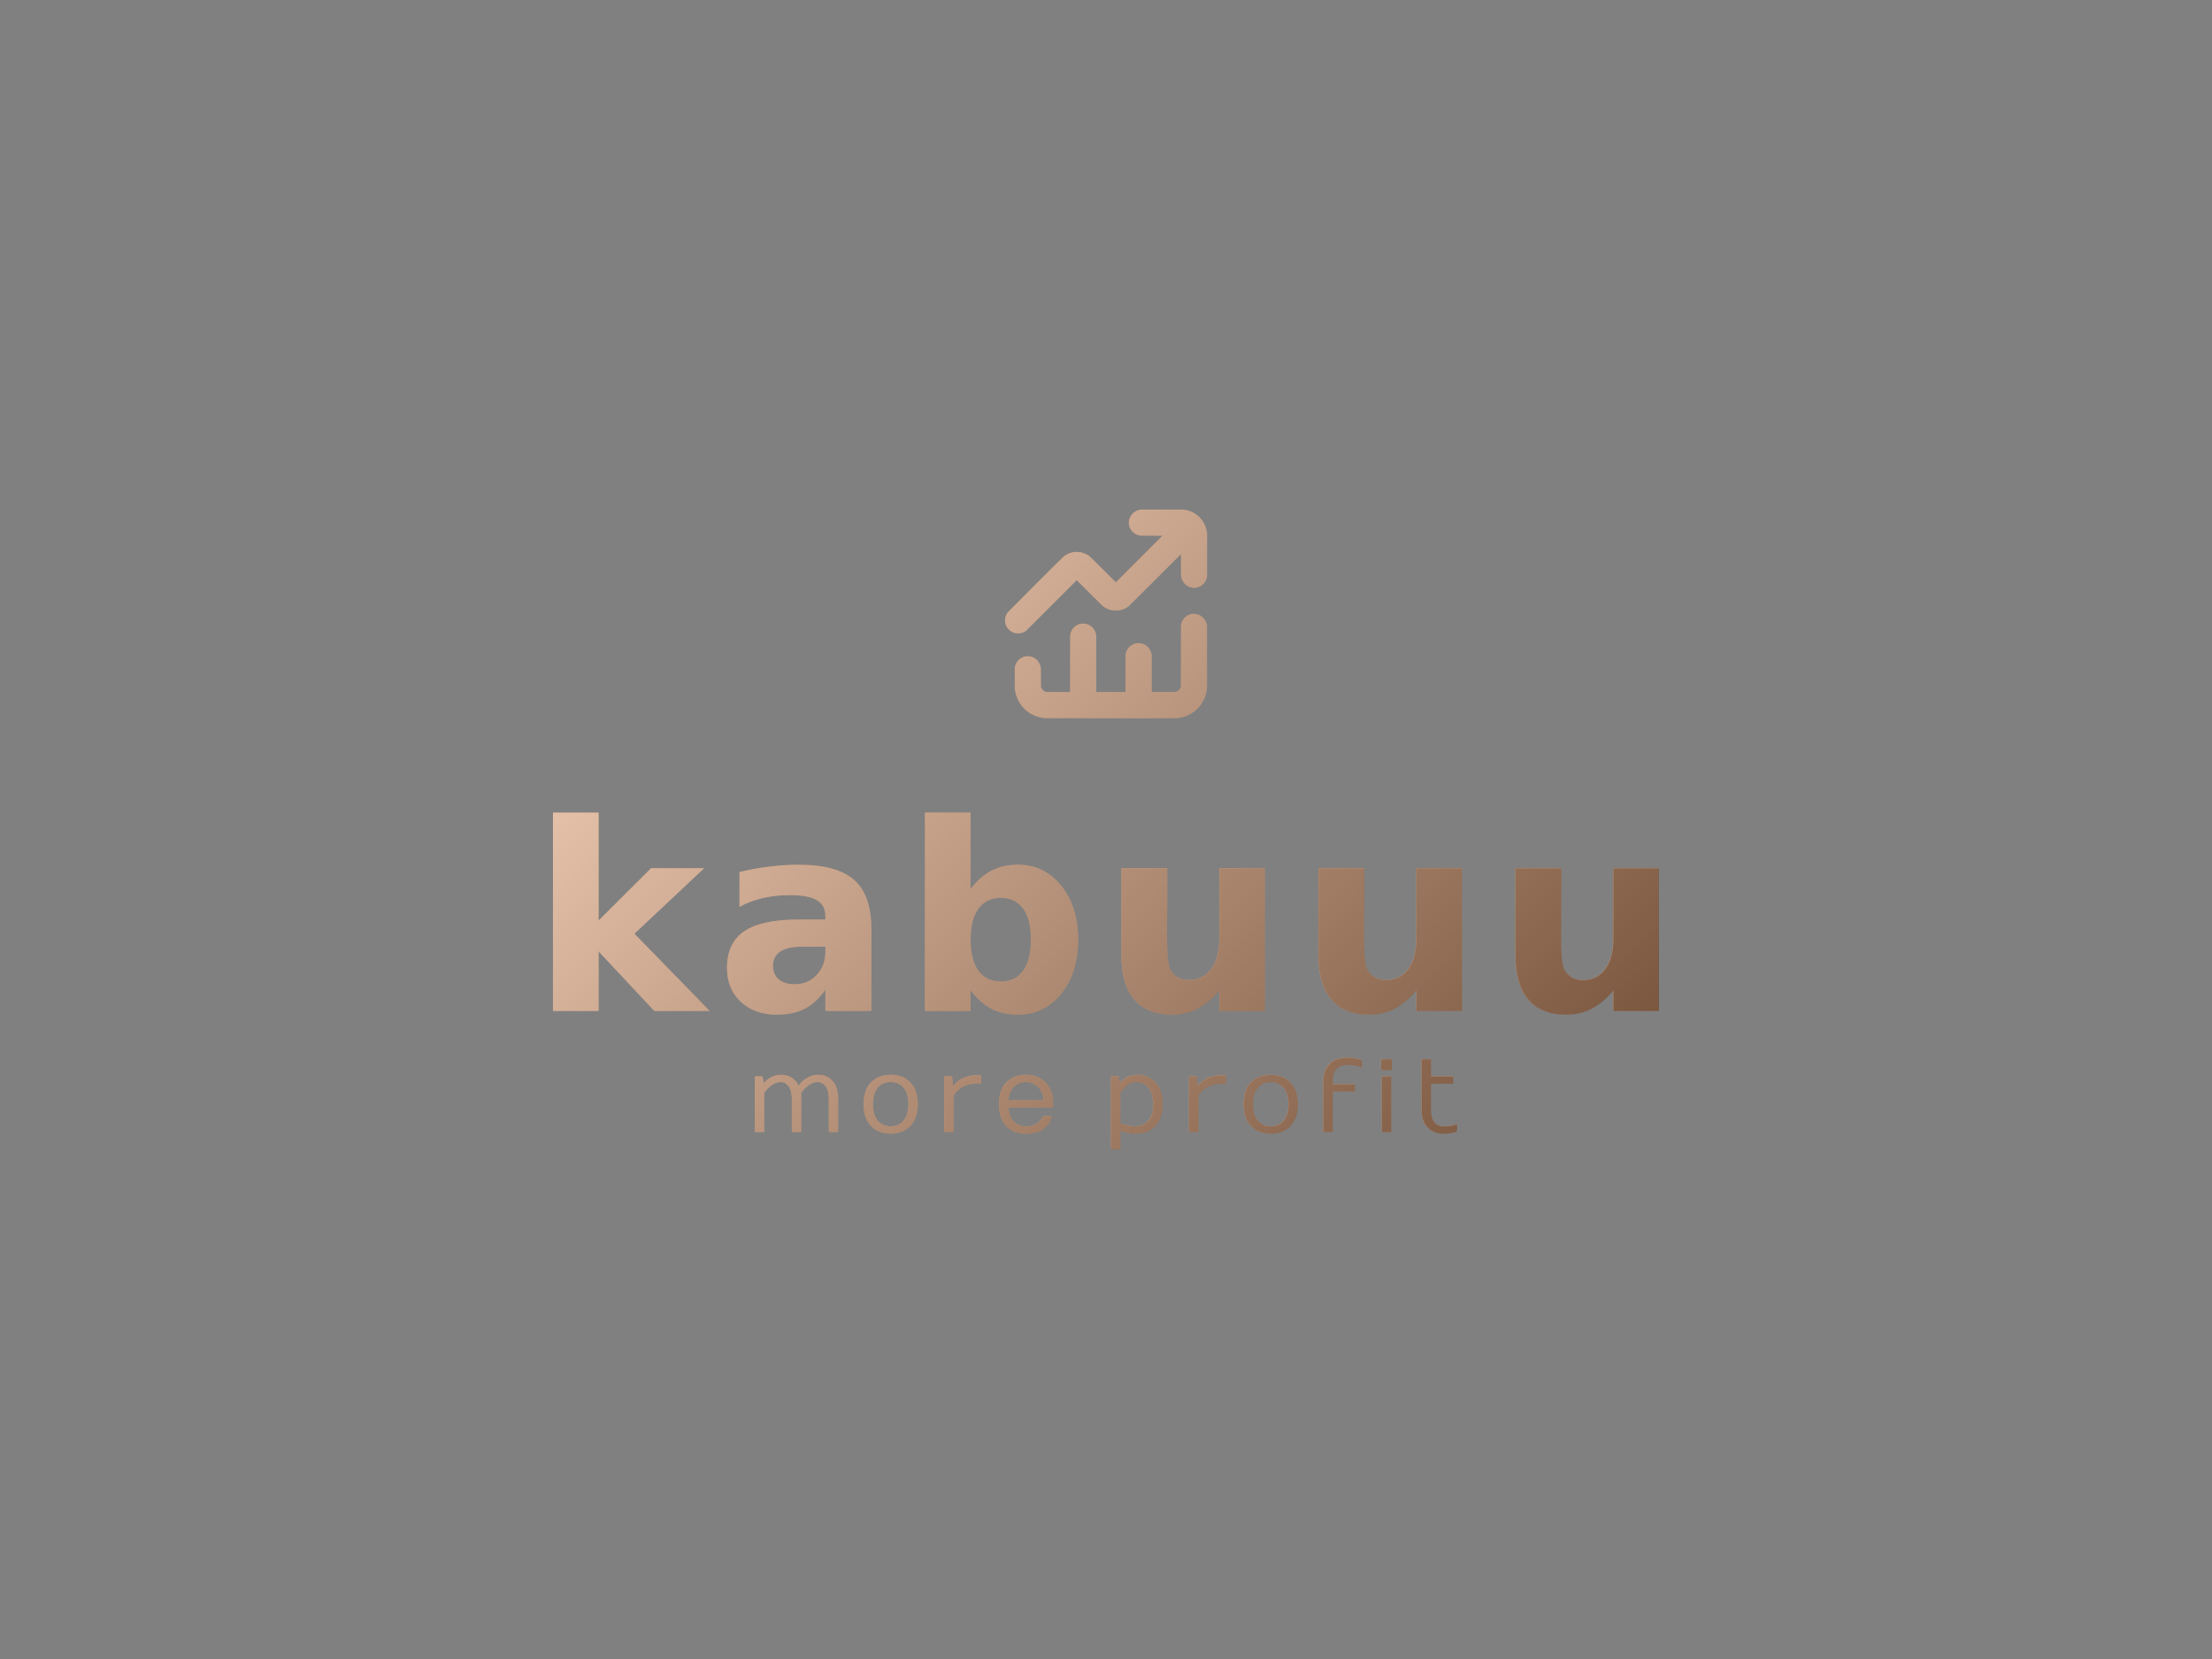 <?xml version="1.0" encoding="UTF-8" standalone="no"?>
<svg
        xmlns:dc="http://purl.org/dc/elements/1.1/"
        xmlns:cc="http://creativecommons.org/ns#"
        xmlns:rdf="http://www.w3.org/1999/02/22-rdf-syntax-ns#"
        xmlns:svg="http://www.w3.org/2000/svg"
        xmlns="http://www.w3.org/2000/svg"
        id="svg27"
        xml:space="preserve"
        viewBox="0 0 1024 768"
        y="0px"
        x="0px"
        version="1.1"><rect x="0" y="0" width="1024" height="768" fill="#808080" stroke="none"/><defs
        id="defs31" /><linearGradient
        y2="565.255"
        x2="714.645"
        y1="196.71"
        x1="346.1"
        gradientUnits="userSpaceOnUse"
        id="SVGID_1_"><stop
       id="stop2"
       style="stop-color:#FFFFFF"
       offset="0" /><stop
        id="stop4"
        style="stop-color:#000000"
        offset="1" /></linearGradient><g
        style="fill:#e8a070"
        transform="matrix(1.005,0,0,1.005,-2.598,-16.225)"
        id="logo-group"><path
       stroke-miterlimit="2"
       d="m 350.28,537.15 v -24.727 q 0,-0.492 0.469,-0.492 h 2.648 q 0.469,0 0.516,0.492 l 0.445,2.625 q 0.141,-0.141 0.375,-0.398 0.258,-0.258 1.031,-0.938 0.797,-0.68 1.664,-1.172 2.25,-1.312 4.969,-1.312 2.719,0 4.828,1.312 2.109,1.312 3.211,3.727 0.68,-1.008 1.664,-1.992 0.984,-0.984 3,-2.016 2.016,-1.031 4.219,-1.031 4.266,0 6.797,2.883 2.555,2.859 2.555,8.156 v 14.883 q 0,0.469 -0.469,0.469 h -3.375 q -0.469,0 -0.469,-0.469 v -14.883 q 0,-3.797 -1.5,-5.742 -1.477,-1.945 -3.586,-1.945 -2.109,0 -3.961,1.312 -1.852,1.289 -2.766,2.438 -0.914,1.148 -0.914,1.289 v 17.531 q 0,0.469 -0.469,0.469 h -3.375 q -0.469,0 -0.469,-0.469 v -14.883 q 0,-3.797 -1.5,-5.742 -1.477,-1.945 -3.586,-1.945 -2.109,0 -3.961,1.312 -1.852,1.289 -2.766,2.438 -0.914,1.148 -0.914,1.289 v 17.531 q 0,0.469 -0.469,0.469 h -3.375 q -0.469,0 -0.469,-0.469 z"
       style="font-variant-ligatures:none;stroke-width:0;stroke-miterlimit:2"
       id="path482505" /><path
        stroke-miterlimit="2"
        d="m 412.86,538.35 q -5.602,0 -9.047,-3.516 -3.422,-3.539 -3.422,-10.078 0,-6.562 3.422,-10.031 3.445,-3.492 9.047,-3.492 5.625,0 9.047,3.492 3.445,3.469 3.445,10.031 0,6.539 -3.445,10.078 -3.422,3.516 -9.047,3.516 z m 0,-23.766 q -3.633,0 -5.906,2.555 -2.25,2.531 -2.25,7.594 0,5.062 2.25,7.664 2.273,2.578 5.906,2.578 3.656,0 5.906,-2.578 2.273,-2.602 2.273,-7.664 0,-5.062 -2.273,-7.594 -2.25,-2.555 -5.906,-2.555 z"
        style="font-variant-ligatures:none;stroke-width:0;stroke-miterlimit:2"
        id="path482507" /><path
        stroke-miterlimit="2"
        d="m 437.56,537.15 v -24.727 q 0,-0.492 0.469,-0.492 h 2.648 q 0.469,0 0.516,0.492 l 0.445,4.078 0.375,-0.539 q 0.258,-0.328 1.172,-1.219 0.938,-0.891 2.062,-1.523 1.148,-0.656 3,-1.195 1.875,-0.562 3.938,-0.562 h 1.922 q 0.492,0 0.492,0.469 v 2.883 q 0,0.492 -0.492,0.492 h -1.43 q -2.344,0 -4.312,0.609 -1.969,0.586 -3.141,1.43 -2.367,1.734 -3.07,3.094 l -0.281,0.609 v 16.102 q 0,0.469 -0.469,0.469 h -3.375 q -0.469,0 -0.469,-0.469 z"
        style="font-variant-ligatures:none;stroke-width:0;stroke-miterlimit:2"
        id="path482509" /><path
        stroke-miterlimit="2"
        d="m 474.83,538.4 q -5.227,0 -8.672,-3.539 -3.422,-3.562 -3.422,-10.102 0,-6.562 3.422,-10.031 3.445,-3.492 8.977,-3.492 5.555,0 9.047,3.562 3.516,3.539 3.516,9.398 v 1.195 q 0,0.961 -0.961,0.961 h -19.641 q 0.398,4.359 2.578,6.516 2.18,2.156 5.531,2.156 5.297,0 7.688,-4.312 0.281,-0.469 0.586,-0.469 h 3.023 q 0.609,0 0.469,0.562 -0.961,3.469 -3.938,5.531 -2.977,2.062 -8.203,2.062 z m -7.734,-15.422 h 16.289 q -0.211,-3.773 -2.578,-6.07 -2.367,-2.32 -5.648,-2.32 -3.258,0 -5.461,2.133 -2.203,2.133 -2.602,6.258 z"
        style="font-variant-ligatures:none;stroke-width:0;stroke-miterlimit:2"
        id="path482511" /><path
        stroke-miterlimit="2"
        d="m 514.34,545.05 v -32.625 q 0,-0.469 0.469,-0.492 h 2.648 q 0.469,0 0.516,0.492 l 0.445,2.625 q 0.258,-0.398 1.172,-1.195 0.938,-0.82 1.781,-1.312 2.18,-1.312 4.969,-1.312 5.133,0 8.438,3.492 3.328,3.469 3.328,10.031 0,6.562 -3.422,10.078 -3.398,3.516 -8.836,3.516 -1.828,0 -3.633,-0.375 -1.781,-0.352 -2.695,-0.727 l -0.867,-0.352 v 8.156 q 0,0.469 -0.469,0.492 h -3.375 q -0.469,-0.023 -0.469,-0.492 z m 4.312,-11.508 q 3.117,1.43 6.82,1.43 3.703,0 6,-2.531 2.297,-2.555 2.297,-7.617 0,-5.062 -2.109,-7.641 -2.109,-2.602 -5.555,-2.602 -3.352,0 -6.117,3.234 -1.336,1.547 -1.336,1.805 z"
        style="font-variant-ligatures:none;stroke-width:0;stroke-miterlimit:2"
        id="path482513" /><path
        stroke-miterlimit="2"
        d="m 550.25,537.15 v -24.727 q 0,-0.492 0.469,-0.492 h 2.648 q 0.469,0 0.516,0.492 l 0.445,4.078 0.375,-0.539 q 0.258,-0.328 1.172,-1.219 0.938,-0.891 2.062,-1.523 1.148,-0.656 3,-1.195 1.875,-0.562 3.938,-0.562 h 1.922 q 0.492,0 0.492,0.469 v 2.883 q 0,0.492 -0.492,0.492 h -1.43 q -2.344,0 -4.312,0.609 -1.969,0.586 -3.141,1.43 -2.367,1.734 -3.07,3.094 l -0.281,0.609 v 16.102 q 0,0.469 -0.469,0.469 h -3.375 q -0.469,0 -0.469,-0.469 z"
        style="font-variant-ligatures:none;stroke-width:0;stroke-miterlimit:2"
        id="path482515" /><path
        stroke-miterlimit="2"
        d="m 587.89,538.35 q -5.602,0 -9.047,-3.516 -3.422,-3.539 -3.422,-10.078 0,-6.562 3.422,-10.031 3.445,-3.492 9.047,-3.492 5.625,0 9.047,3.492 3.445,3.469 3.445,10.031 0,6.539 -3.445,10.078 -3.422,3.516 -9.047,3.516 z m 0,-23.766 q -3.633,0 -5.906,2.555 -2.25,2.531 -2.25,7.594 0,5.062 2.25,7.664 2.273,2.578 5.906,2.578 3.656,0 5.906,-2.578 2.273,-2.602 2.273,-7.664 0,-5.062 -2.273,-7.594 -2.25,-2.555 -5.906,-2.555 z"
        style="font-variant-ligatures:none;stroke-width:0;stroke-miterlimit:2"
        id="path482517" /><path
        stroke-miterlimit="2"
        d="m 612.1,537.15 v -23.297 q 0,-4.805 2.883,-7.664 2.883,-2.883 8.156,-2.883 3.844,0 6.258,1.148 0.469,0.234 0.469,0.609 v 2.367 q 0,0.586 -0.469,0.375 -2.391,-1.148 -5.766,-1.148 -7.195,0 -7.195,7.195 v 1.688 h 9.773 q 0.469,0 0.492,0.469 v 2.414 q 0,0.469 -0.492,0.469 h -9.773 v 18.258 q 0,0.469 -0.492,0.469 h -3.352 q -0.492,0 -0.492,-0.469 z"
        style="font-variant-ligatures:none;stroke-width:0;stroke-miterlimit:2"
        id="path482519" /><path
        stroke-miterlimit="2"
        d="m 638.73,504.98 q 0,-0.961 0.961,-0.961 h 3.117 q 0.539,0 0.75,0.234 0.211,0.211 0.211,0.727 v 3.117 q 0,0.539 -0.211,0.75 -0.211,0.211 -0.75,0.211 h -3.117 q -0.516,0 -0.75,-0.211 -0.211,-0.211 -0.211,-0.75 z m 0.352,32.18 v -24.727 q 0,-0.492 0.469,-0.492 h 3.352 q 0.492,0 0.492,0.492 v 24.727 q 0,0.469 -0.492,0.469 h -3.352 q -0.469,0 -0.469,-0.469 z"
        style="font-variant-ligatures:none;stroke-width:0;stroke-miterlimit:2"
        id="path482521" /><path
        stroke-miterlimit="2"
        d="m 657.41,527.78 v -23.273 q 0,-0.492 0.469,-0.492 h 3.375 q 0.469,0 0.469,0.492 v 7.43 h 9.797 q 0.469,0 0.469,0.492 v 2.391 q 0,0.492 -0.469,0.492 h -9.797 v 12.469 q 0,3.562 1.641,5.391 1.664,1.805 4.594,1.805 2.578,0 4.617,-0.703 l 0.68,-0.258 q 0.469,-0.188 0.469,0.398 v 2.344 q 0,0.398 -0.469,0.633 -2.414,0.961 -5.766,0.961 -4.617,0 -7.359,-2.906 -2.719,-2.906 -2.719,-7.664 z"
        style="font-variant-ligatures:none;stroke-width:0;stroke-miterlimit:2"
        id="path482523" /><path
        stroke-miterlimit="2"
        d="m 257.29,390.45 h 21.019 v 49.728 l 24.189,-24.13 h 24.424 l -32.115,30.177 34.639,35.579 h -25.47 l -25.66,-27.42 v 27.418 h -21.019 z"
        style="font-variant-ligatures:none;stroke-width:0;stroke-miterlimit:2"
        id="path482526" /><path
        stroke-miterlimit="2"
        d="m 371.86,452.22 q -6.576,0 -9.922,2.231 -3.288,2.231 -3.288,6.576 0,3.992 2.642,6.282 2.701,2.231 7.456,2.231 5.93,0 9.981,-4.227 4.051,-4.286 4.051,-10.685 v -2.407 z m 32.115,-7.926 v 37.516 h -21.2 v -9.746 q -4.227,5.989 -9.511,8.748 -5.284,2.701 -12.858,2.701 -10.216,0 -16.615,-5.93 -6.341,-5.989 -6.341,-15.5 0,-11.566 7.926,-16.967 7.985,-5.401 25.011,-5.401 h 12.388 v -1.644 q 0,-4.99 -3.934,-7.28 -3.934,-2.348 -12.271,-2.348 -6.752,0 -12.564,1.35 -5.812,1.35 -10.803,4.051 v -16.028 q 6.752,-1.644 13.562,-2.466 6.811,-0.881 13.621,-0.881 17.789,0 25.657,7.045 7.926,6.987 7.926,22.78 z"
        style="font-variant-ligatures:none;stroke-width:0;stroke-miterlimit:2"
        id="path482528" /><path
        stroke-miterlimit="2"
        d="m 463.64,468.25 q 6.752,0 10.274,-4.932 3.581,-4.932 3.581,-14.325 0,-9.394 -3.581,-14.325 -3.523,-4.932 -10.274,-4.932 -6.752,0 -10.392,4.99 -3.581,4.932 -3.581,14.267 0,9.335 3.581,14.325 3.64,4.932 10.392,4.932 z m -13.973,-42.565 q 4.345,-5.754 9.629,-8.454 5.284,-2.759 12.153,-2.759 12.153,0 19.962,9.687 7.809,9.629 7.809,24.835 0,15.206 -7.809,24.893 -7.809,9.629 -19.962,9.629 -6.869,0 -12.153,-2.701 -5.284,-2.759 -9.629,-8.513 v 9.511 h -21.019 v -91.354 h 21.019 z"
        style="font-variant-ligatures:none;stroke-width:0;stroke-miterlimit:2"
        id="path482530" /><path
        stroke-miterlimit="2"
        d="m 519.14,456.21 v -40.158 h 21.136 v 6.576 q 0,5.343 -0.059,13.445 -0.059,8.043 -0.059,10.744 0,7.926 0.411,11.449 0.411,3.464 1.409,5.049 1.292,2.055 3.346,3.17 2.114,1.115 4.814,1.115 6.576,0 10.333,-5.049 3.757,-5.049 3.757,-14.032 v -32.467 h 21.019 v 65.756 h -21.02 v -9.511 q -4.756,5.754 -10.098,8.513 -5.284,2.701 -11.683,2.701 -11.39,0 -17.378,-6.987 -5.93,-6.987 -5.93,-20.314 z"
        style="font-variant-ligatures:none;stroke-width:0;stroke-miterlimit:2"
        id="path482532" /><path
        stroke-miterlimit="2"
        d="m 609.87,456.21 v -40.158 h 21.136 v 6.576 q 0,5.343 -0.059,13.445 -0.059,8.043 -0.059,10.744 0,7.926 0.411,11.449 0.411,3.464 1.409,5.049 1.292,2.055 3.346,3.17 2.114,1.115 4.814,1.115 6.576,0 10.333,-5.049 3.757,-5.049 3.757,-14.032 v -32.467 h 21.019 v 65.756 h -21.019 v -9.511 q -4.756,5.754 -10.098,8.513 -5.284,2.701 -11.683,2.701 -11.39,0 -17.378,-6.987 -5.93,-6.987 -5.93,-20.314 z"
        style="font-variant-ligatures:none;stroke-width:0;stroke-miterlimit:2"
        id="path482534" /><path
        stroke-miterlimit="2"
        d="m 700.6,456.21 v -40.158 h 21.136 v 6.576 q 0,5.343 -0.059,13.445 -0.059,8.043 -0.059,10.744 0,7.926 0.411,11.449 0.411,3.464 1.409,5.049 1.292,2.055 3.346,3.17 2.114,1.115 4.814,1.115 6.576,0 10.333,-5.049 3.757,-5.049 3.757,-14.032 v -32.467 h 21.018 v 65.756 h -21.018 v -9.511 q -4.756,5.754 -10.098,8.513 -5.284,2.701 -11.683,2.701 -11.39,0 -17.378,-6.987 -5.93,-6.987 -5.93,-20.314 z"
        style="font-variant-ligatures:none;stroke-width:0;stroke-miterlimit:2"
        id="path482536" /><path
        style="stroke-width:0.75"
        d="m 537.66,250.86 c -5.195,0.003 -9.511,0.013 -9.591,0.022 -0.081,0.009 -0.305,0.045 -0.499,0.08 -0.194,0.035 -0.532,0.121 -0.751,0.19 -0.219,0.069 -0.585,0.217 -0.815,0.327 -0.229,0.111 -0.548,0.289 -0.709,0.397 -0.161,0.108 -0.448,0.329 -0.639,0.49 -0.191,0.161 -0.469,0.436 -0.618,0.61 -0.15,0.174 -0.366,0.457 -0.48,0.629 -0.114,0.172 -0.299,0.5 -0.411,0.73 -0.112,0.229 -0.25,0.558 -0.307,0.73 -0.057,0.172 -0.145,0.51 -0.196,0.751 -0.07,0.335 -0.092,0.58 -0.093,1.042 -4.2e-4,0.378 0.025,0.746 0.067,0.98 0.037,0.206 0.116,0.544 0.176,0.751 0.06,0.206 0.199,0.566 0.311,0.799 0.111,0.234 0.291,0.562 0.399,0.73 0.109,0.168 0.319,0.452 0.467,0.63 0.148,0.178 0.408,0.445 0.578,0.593 0.169,0.148 0.449,0.364 0.622,0.481 0.173,0.116 0.478,0.294 0.678,0.394 0.2,0.1 0.529,0.24 0.731,0.31 0.202,0.071 0.549,0.17 0.771,0.221 l 0.404,0.093 5.16,0.022 5.16,0.023 -10.759,10.759 -10.758,10.758 -5.87,-5.863 c -3.722,-3.718 -5.999,-5.962 -6.224,-6.133 -0.195,-0.149 -0.467,-0.346 -0.605,-0.438 -0.138,-0.092 -0.419,-0.262 -0.625,-0.378 -0.206,-0.116 -0.547,-0.286 -0.757,-0.379 -0.21,-0.092 -0.548,-0.226 -0.751,-0.299 -0.203,-0.072 -0.585,-0.184 -0.849,-0.25 -0.264,-0.066 -0.676,-0.149 -0.917,-0.186 -0.241,-0.036 -0.719,-0.078 -1.063,-0.091 -0.362,-0.015 -0.845,-0.005 -1.147,0.022 -0.286,0.026 -0.721,0.086 -0.965,0.131 -0.244,0.045 -0.646,0.14 -0.893,0.209 -0.247,0.07 -0.651,0.209 -0.898,0.31 -0.246,0.101 -0.603,0.261 -0.792,0.356 -0.189,0.095 -0.512,0.277 -0.719,0.405 -0.206,0.128 -0.565,0.373 -0.796,0.545 -0.336,0.251 -2.951,2.841 -13.028,12.91 -7.244,7.237 -12.717,12.739 -12.866,12.93 -0.143,0.183 -0.308,0.41 -0.368,0.504 -0.06,0.094 -0.184,0.319 -0.275,0.5 -0.091,0.181 -0.224,0.495 -0.296,0.697 -0.071,0.202 -0.171,0.559 -0.222,0.792 -0.076,0.352 -0.092,0.557 -0.092,1.196 0,0.64 0.015,0.844 0.092,1.196 0.051,0.234 0.151,0.59 0.222,0.792 0.071,0.202 0.205,0.517 0.297,0.701 0.092,0.183 0.282,0.502 0.422,0.709 0.141,0.208 0.458,0.58 0.714,0.837 0.299,0.3 0.607,0.559 0.88,0.739 0.231,0.153 0.6,0.362 0.819,0.465 0.22,0.103 0.584,0.241 0.81,0.308 0.226,0.067 0.552,0.147 0.724,0.179 0.194,0.035 0.59,0.056 1.042,0.054 0.581,-0.002 0.812,-0.021 1.133,-0.092 0.222,-0.049 0.55,-0.138 0.73,-0.198 0.179,-0.06 0.485,-0.183 0.678,-0.274 0.194,-0.09 0.541,-0.289 0.771,-0.44 l 0.415,-0.278 11.624,-11.616 11.624,-11.618 5.891,5.883 c 4.489,4.484 5.985,5.954 6.29,6.18 0.22,0.163 0.55,0.389 0.734,0.504 0.183,0.114 0.543,0.313 0.799,0.442 0.256,0.129 0.667,0.311 0.913,0.403 0.246,0.093 0.693,0.231 0.992,0.308 0.299,0.076 0.759,0.173 1.022,0.213 0.348,0.054 0.722,0.074 1.374,0.074 0.653,0 1.027,-0.02 1.374,-0.074 0.263,-0.041 0.728,-0.138 1.032,-0.216 0.305,-0.078 0.771,-0.227 1.036,-0.33 0.265,-0.104 0.689,-0.294 0.942,-0.424 0.253,-0.129 0.632,-0.348 0.842,-0.485 0.21,-0.138 0.542,-0.372 0.736,-0.522 0.228,-0.175 4.591,-4.506 12.206,-12.117 l 11.852,-11.846 0.014,5.107 0.014,5.107 0.089,0.387 c 0.049,0.213 0.14,0.541 0.202,0.73 0.062,0.188 0.184,0.497 0.271,0.686 0.087,0.189 0.265,0.508 0.395,0.709 0.131,0.201 0.36,0.51 0.509,0.687 0.149,0.177 0.395,0.432 0.547,0.566 0.152,0.134 0.379,0.319 0.505,0.412 0.126,0.093 0.379,0.255 0.563,0.362 0.183,0.107 0.493,0.261 0.688,0.344 0.195,0.082 0.563,0.203 0.817,0.269 0.254,0.066 0.662,0.141 0.906,0.167 0.331,0.035 0.575,0.036 0.961,8.2e-4 0.285,-0.026 0.703,-0.092 0.929,-0.147 0.226,-0.055 0.539,-0.148 0.694,-0.207 0.155,-0.059 0.437,-0.184 0.625,-0.279 0.189,-0.095 0.456,-0.248 0.593,-0.341 0.138,-0.093 0.396,-0.289 0.574,-0.437 0.178,-0.148 0.445,-0.407 0.593,-0.576 0.148,-0.169 0.365,-0.45 0.482,-0.625 0.118,-0.174 0.304,-0.498 0.414,-0.72 0.11,-0.221 0.257,-0.582 0.327,-0.801 0.069,-0.218 0.161,-0.566 0.202,-0.771 l 0.075,-0.375 v -19.808 l -0.075,-0.5 c -0.042,-0.275 -0.122,-0.722 -0.179,-0.993 -0.057,-0.271 -0.188,-0.754 -0.291,-1.073 -0.103,-0.32 -0.271,-0.782 -0.374,-1.028 -0.103,-0.246 -0.301,-0.663 -0.44,-0.928 -0.139,-0.265 -0.407,-0.716 -0.596,-1.003 -0.189,-0.287 -0.502,-0.718 -0.695,-0.959 -0.194,-0.24 -0.558,-0.646 -0.81,-0.9 -0.252,-0.254 -0.63,-0.603 -0.839,-0.776 -0.209,-0.173 -0.54,-0.427 -0.735,-0.566 -0.196,-0.139 -0.541,-0.364 -0.767,-0.501 -0.226,-0.136 -0.584,-0.335 -0.794,-0.441 -0.211,-0.105 -0.549,-0.261 -0.751,-0.344 -0.202,-0.084 -0.555,-0.217 -0.784,-0.296 -0.229,-0.079 -0.623,-0.197 -0.876,-0.262 -0.252,-0.065 -0.693,-0.157 -0.98,-0.205 -0.286,-0.048 -0.737,-0.106 -1.001,-0.128 -0.304,-0.027 -3.932,-0.04 -9.925,-0.035 z m 15.11,48.014 c -0.249,-0.01 -0.602,-0.002 -0.785,0.018 -0.183,0.021 -0.512,0.078 -0.73,0.128 -0.218,0.05 -0.528,0.137 -0.688,0.195 -0.161,0.058 -0.442,0.179 -0.625,0.271 -0.183,0.092 -0.465,0.251 -0.625,0.355 -0.161,0.103 -0.439,0.31 -0.618,0.46 -0.18,0.149 -0.454,0.419 -0.609,0.598 -0.155,0.179 -0.373,0.461 -0.483,0.626 -0.111,0.165 -0.29,0.48 -0.397,0.7 -0.108,0.22 -0.247,0.554 -0.309,0.742 -0.062,0.188 -0.153,0.517 -0.202,0.73 l -0.09,0.387 -0.022,14.199 -0.022,14.199 -0.109,0.32 c -0.06,0.176 -0.18,0.448 -0.267,0.605 -0.096,0.173 -0.291,0.417 -0.495,0.622 -0.205,0.204 -0.45,0.399 -0.622,0.495 -0.157,0.087 -0.429,0.207 -0.605,0.267 l -0.32,0.109 -5.535,0.011 -5.535,0.012 -0.013,-8.602 -0.013,-8.602 -0.09,-0.387 c -0.049,-0.213 -0.141,-0.541 -0.203,-0.73 -0.062,-0.188 -0.184,-0.497 -0.271,-0.686 -0.087,-0.189 -0.264,-0.508 -0.395,-0.709 -0.131,-0.201 -0.367,-0.518 -0.525,-0.705 -0.158,-0.187 -0.404,-0.442 -0.548,-0.568 -0.143,-0.126 -0.41,-0.336 -0.593,-0.467 -0.183,-0.132 -0.54,-0.34 -0.792,-0.463 -0.252,-0.123 -0.628,-0.278 -0.834,-0.344 -0.206,-0.066 -0.553,-0.155 -0.771,-0.196 -0.266,-0.051 -0.587,-0.075 -0.98,-0.074 -0.35,4.2e-4 -0.734,0.028 -0.959,0.068 -0.206,0.037 -0.544,0.116 -0.751,0.176 -0.206,0.06 -0.566,0.199 -0.799,0.311 -0.234,0.111 -0.562,0.291 -0.73,0.399 -0.168,0.109 -0.452,0.32 -0.632,0.47 -0.18,0.149 -0.454,0.419 -0.609,0.598 -0.155,0.179 -0.373,0.461 -0.483,0.626 -0.111,0.165 -0.29,0.48 -0.397,0.7 -0.108,0.22 -0.247,0.554 -0.309,0.742 -0.062,0.188 -0.153,0.517 -0.202,0.73 l -0.09,0.387 -0.013,8.663 -0.013,8.663 h -13.508 l -0.012,-13.104 -0.012,-13.104 -0.09,-0.387 c -0.05,-0.213 -0.141,-0.541 -0.203,-0.73 -0.063,-0.188 -0.184,-0.497 -0.271,-0.686 -0.087,-0.189 -0.264,-0.508 -0.395,-0.709 -0.131,-0.201 -0.369,-0.521 -0.531,-0.712 -0.161,-0.191 -0.436,-0.469 -0.61,-0.618 -0.174,-0.15 -0.474,-0.376 -0.667,-0.503 -0.193,-0.128 -0.521,-0.313 -0.73,-0.412 -0.209,-0.099 -0.549,-0.235 -0.755,-0.301 -0.206,-0.067 -0.553,-0.156 -0.771,-0.197 -0.266,-0.051 -0.587,-0.075 -0.98,-0.074 -0.35,4.2e-4 -0.734,0.028 -0.959,0.068 -0.206,0.037 -0.544,0.116 -0.751,0.176 -0.206,0.06 -0.566,0.199 -0.799,0.311 -0.234,0.111 -0.562,0.291 -0.73,0.399 -0.168,0.109 -0.452,0.32 -0.632,0.47 -0.18,0.149 -0.454,0.419 -0.609,0.598 -0.155,0.179 -0.373,0.461 -0.483,0.626 -0.111,0.165 -0.29,0.48 -0.397,0.7 -0.108,0.22 -0.247,0.554 -0.309,0.742 -0.062,0.188 -0.153,0.517 -0.202,0.73 l -0.09,0.387 -0.012,13.168 -0.012,13.168 -5.535,-0.012 -5.535,-0.011 -0.32,-0.109 c -0.176,-0.06 -0.448,-0.18 -0.605,-0.267 -0.173,-0.096 -0.417,-0.291 -0.622,-0.495 -0.204,-0.205 -0.399,-0.45 -0.495,-0.622 -0.087,-0.157 -0.207,-0.429 -0.267,-0.605 l -0.109,-0.32 -0.024,-4.378 -0.024,-4.378 -0.088,-0.387 c -0.049,-0.213 -0.139,-0.541 -0.201,-0.73 -0.062,-0.188 -0.184,-0.497 -0.271,-0.686 -0.087,-0.189 -0.264,-0.508 -0.395,-0.709 -0.131,-0.201 -0.367,-0.518 -0.525,-0.705 -0.158,-0.187 -0.404,-0.442 -0.548,-0.568 -0.143,-0.126 -0.41,-0.336 -0.593,-0.467 -0.183,-0.132 -0.54,-0.34 -0.792,-0.463 -0.252,-0.123 -0.628,-0.278 -0.834,-0.344 -0.206,-0.066 -0.553,-0.155 -0.771,-0.196 -0.266,-0.051 -0.587,-0.075 -0.98,-0.074 -0.35,4.2e-4 -0.734,0.028 -0.959,0.068 -0.206,0.037 -0.544,0.116 -0.751,0.176 -0.206,0.06 -0.566,0.199 -0.799,0.311 -0.234,0.111 -0.562,0.291 -0.73,0.399 -0.168,0.109 -0.452,0.32 -0.632,0.47 -0.18,0.149 -0.454,0.419 -0.609,0.598 -0.155,0.179 -0.373,0.461 -0.483,0.626 -0.111,0.165 -0.29,0.48 -0.398,0.7 -0.108,0.22 -0.254,0.578 -0.324,0.797 -0.069,0.219 -0.161,0.566 -0.202,0.771 l -0.086,0.383 v 9.383 l 0.075,0.584 c 0.042,0.321 0.139,0.903 0.218,1.293 0.078,0.39 0.219,0.962 0.313,1.27 0.094,0.309 0.237,0.74 0.319,0.959 0.081,0.219 0.25,0.624 0.374,0.901 0.124,0.277 0.354,0.739 0.511,1.027 0.157,0.288 0.444,0.766 0.638,1.061 0.194,0.295 0.506,0.734 0.694,0.974 0.188,0.241 0.54,0.656 0.783,0.923 0.243,0.267 0.661,0.685 0.928,0.928 0.267,0.243 0.682,0.595 0.923,0.783 0.24,0.188 0.672,0.495 0.958,0.683 0.287,0.188 0.697,0.44 0.911,0.561 0.214,0.121 0.637,0.337 0.938,0.48 0.301,0.143 0.774,0.347 1.05,0.451 0.276,0.105 0.727,0.258 1.001,0.342 0.274,0.083 0.752,0.208 1.061,0.277 0.31,0.069 0.804,0.161 1.098,0.205 0.294,0.043 0.81,0.099 1.147,0.123 0.434,0.032 9.388,0.041 30.74,0.032 l 30.128,-0.013 0.64,-0.093 c 0.352,-0.051 0.83,-0.133 1.063,-0.181 0.233,-0.048 0.63,-0.141 0.882,-0.206 0.252,-0.065 0.704,-0.203 1.003,-0.305 0.299,-0.103 0.769,-0.283 1.042,-0.4 0.274,-0.118 0.742,-0.341 1.04,-0.496 0.298,-0.155 0.715,-0.389 0.925,-0.52 0.211,-0.131 0.599,-0.392 0.862,-0.58 0.263,-0.189 0.673,-0.505 0.909,-0.703 0.236,-0.198 0.619,-0.545 0.849,-0.771 0.231,-0.226 0.584,-0.598 0.786,-0.826 0.201,-0.228 0.525,-0.626 0.718,-0.884 0.194,-0.258 0.512,-0.719 0.707,-1.024 0.195,-0.305 0.531,-0.911 0.746,-1.347 0.216,-0.436 0.486,-1.046 0.6,-1.355 0.115,-0.31 0.275,-0.79 0.357,-1.067 0.082,-0.277 0.206,-0.771 0.275,-1.098 0.069,-0.327 0.168,-0.897 0.219,-1.268 l 0.093,-0.674 v -28.815 l -0.076,-0.374 c -0.042,-0.206 -0.133,-0.553 -0.203,-0.771 -0.07,-0.219 -0.198,-0.553 -0.286,-0.741 -0.087,-0.189 -0.265,-0.508 -0.396,-0.709 -0.131,-0.201 -0.367,-0.518 -0.525,-0.705 -0.158,-0.187 -0.405,-0.442 -0.548,-0.568 -0.143,-0.126 -0.41,-0.336 -0.593,-0.467 -0.183,-0.132 -0.54,-0.34 -0.792,-0.462 -0.252,-0.123 -0.608,-0.273 -0.791,-0.333 -0.183,-0.06 -0.514,-0.146 -0.737,-0.188 -0.223,-0.043 -0.608,-0.087 -0.857,-0.098 z"
        id="icon" /></g><path
        id="path25"
        style="mix-blend-mode: overlay; opacity: 0.5"
        d="m537.79 235.91c-5.22 0.01-9.55 0.02-9.63 0.02-0.08 0.01-0.31 0.05-0.51 0.09-0.19 0.03-0.53 0.12-0.75 0.19-0.22 0.06-0.59 0.21-0.82 0.33-0.23 0.11-0.55 0.29-0.71 0.39-0.16 0.11-0.45 0.33-0.64 0.5-0.19 0.16-0.47 0.43-0.62 0.61-0.15 0.17-0.37 0.46-0.49 0.63-0.11 0.17-0.3 0.5-0.41 0.73s-0.25 0.57-0.31 0.74-0.15 0.51-0.2 0.75c-0.07 0.34-0.09 0.59-0.09 1.05 0 0.38 0.03 0.75 0.07 0.99 0.04 0.2 0.11 0.54 0.17 0.75s0.2 0.57 0.32 0.8c0.11 0.24 0.29 0.57 0.4 0.74s0.32 0.45 0.47 0.63 0.41 0.45 0.58 0.6c0.17 0.14 0.45 0.36 0.62 0.48 0.18 0.12 0.48 0.29 0.68 0.39 0.21 0.1 0.54 0.25 0.74 0.32s0.55 0.17 0.78 0.22l0.4 0.09 5.19 0.02 5.18 0.03-10.81 10.81-10.81 10.81-5.9-5.89c-3.74-3.74-6.03-5.99-6.26-6.16-0.19-0.15-0.47-0.35-0.6-0.45-0.14-0.09-0.43-0.26-0.63-0.37-0.21-0.12-0.55-0.29-0.76-0.38-0.22-0.1-0.55-0.23-0.76-0.31-0.2-0.07-0.58-0.18-0.85-0.25-0.26-0.06-0.68-0.15-0.92-0.18-0.25-0.04-0.73-0.08-1.07-0.09-0.37-0.02-0.85-0.01-1.15 0.02-0.29 0.02-0.73 0.08-0.97 0.13-0.25 0.05-0.65 0.14-0.9 0.21s-0.66 0.21-0.9 0.31c-0.25 0.1-0.61 0.26-0.8 0.36-0.19 0.09-0.51 0.28-0.72 0.41-0.21 0.12-0.57 0.37-0.8 0.55-0.34 0.25-2.97 2.85-13.1 12.97-7.28 7.27-12.78 12.8-12.93 13-0.14 0.18-0.31 0.41-0.37 0.5-0.06 0.1-0.18 0.32-0.27 0.51-0.1 0.18-0.23 0.49-0.3 0.7-0.07 0.2-0.17 0.56-0.23 0.79-0.07 0.36-0.09 0.56-0.09 1.21 0 0.64 0.02 0.84 0.09 1.2 0.06 0.23 0.16 0.59 0.23 0.79 0.07 0.21 0.2 0.52 0.3 0.71 0.09 0.18 0.28 0.5 0.42 0.71s0.46 0.58 0.72 0.84c0.3 0.3 0.61 0.56 0.88 0.75 0.23 0.15 0.6 0.36 0.83 0.46 0.22 0.1 0.58 0.24 0.81 0.31s0.55 0.15 0.73 0.18c0.19 0.04 0.59 0.06 1.05 0.06 0.58-0.01 0.81-0.03 1.13-0.1 0.23-0.05 0.56-0.14 0.74-0.2s0.48-0.18 0.68-0.27c0.19-0.09 0.54-0.29 0.77-0.44l0.42-0.28 11.68-11.68 11.69-11.67 5.92 5.91c4.51 4.5 6.01 5.98 6.32 6.21 0.22 0.16 0.55 0.39 0.74 0.51 0.18 0.11 0.54 0.31 0.8 0.44s0.67 0.31 0.92 0.41c0.25 0.09 0.69 0.23 0.99 0.31 0.3 0.07 0.77 0.17 1.03 0.21 0.35 0.05 0.73 0.07 1.38 0.07 0.66 0 1.04-0.02 1.38-0.07 0.27-0.04 0.74-0.14 1.04-0.22 0.31-0.08 0.78-0.22 1.04-0.33 0.27-0.1 0.7-0.29 0.95-0.42s0.64-0.35 0.85-0.49 0.54-0.38 0.74-0.53c0.23-0.17 4.61-4.53 12.26-12.18l11.92-11.9 0.01 5.13 0.01 5.13 0.09 0.39c0.05 0.22 0.14 0.55 0.21 0.74 0.06 0.19 0.18 0.5 0.27 0.69s0.26 0.51 0.4 0.71c0.13 0.2 0.36 0.51 0.51 0.69s0.39 0.43 0.55 0.57c0.15 0.13 0.38 0.32 0.51 0.41 0.12 0.09 0.38 0.26 0.56 0.37 0.19 0.1 0.5 0.26 0.69 0.34 0.2 0.08 0.57 0.2 0.82 0.27 0.26 0.07 0.67 0.14 0.91 0.17 0.34 0.03 0.58 0.03 0.97 0 0.29-0.03 0.71-0.09 0.93-0.15 0.23-0.05 0.54-0.15 0.7-0.21s0.44-0.18 0.63-0.28c0.19-0.09 0.46-0.25 0.6-0.34s0.39-0.29 0.57-0.44 0.45-0.41 0.6-0.58 0.37-0.45 0.48-0.63c0.12-0.17 0.31-0.5 0.42-0.72s0.26-0.58 0.33-0.8 0.16-0.57 0.2-0.78l0.08-0.38v-19.9l-0.08-0.51c-0.04-0.27-0.12-0.72-0.18-0.99-0.06-0.28-0.19-0.76-0.29-1.08-0.1-0.33-0.27-0.79-0.38-1.04-0.1-0.24-0.3-0.66-0.44-0.93-0.14-0.26-0.41-0.72-0.6-1.01-0.19-0.28-0.5-0.72-0.7-0.96-0.19-0.24-0.56-0.65-0.81-0.91-0.26-0.25-0.63-0.6-0.84-0.77-0.21-0.18-0.55-0.43-0.74-0.57-0.2-0.14-0.55-0.37-0.77-0.51-0.23-0.13-0.59-0.33-0.8-0.44s-0.55-0.26-0.76-0.35c-0.2-0.08-0.55-0.22-0.79-0.3-0.23-0.07-0.62-0.19-0.88-0.26-0.25-0.06-0.69-0.16-0.98-0.2-0.29-0.05-0.74-0.11-1.01-0.13-0.3-0.03-3.95-0.04-9.97-0.04zm15.19 48.26c-0.25-0.01-0.6 0-0.79 0.02-0.18 0.02-0.51 0.08-0.73 0.13s-0.53 0.13-0.69 0.19-0.45 0.18-0.63 0.28c-0.19 0.09-0.47 0.25-0.63 0.35s-0.44 0.31-0.62 0.46-0.46 0.42-0.61 0.61c-0.16 0.18-0.38 0.46-0.49 0.62-0.11 0.17-0.29 0.49-0.4 0.71s-0.25 0.55-0.31 0.74-0.15 0.52-0.2 0.74l-0.09 0.39-0.02 14.27-0.03 14.27-0.11 0.32c-0.06 0.18-0.18 0.45-0.26 0.61-0.1 0.17-0.3 0.42-0.5 0.62-0.21 0.21-0.45 0.4-0.63 0.5-0.16 0.09-0.43 0.21-0.61 0.27l-0.32 0.11-5.56 0.01-5.56 0.01-0.02-8.64-0.01-8.65-0.09-0.39c-0.05-0.21-0.14-0.54-0.2-0.73-0.07-0.19-0.19-0.5-0.27-0.69-0.09-0.19-0.27-0.51-0.4-0.71-0.13-0.21-0.37-0.53-0.53-0.71-0.16-0.19-0.41-0.45-0.55-0.57-0.14-0.13-0.41-0.34-0.6-0.47-0.18-0.13-0.54-0.35-0.79-0.47-0.26-0.12-0.63-0.28-0.84-0.34-0.21-0.07-0.56-0.16-0.78-0.2-0.26-0.05-0.59-0.08-0.98-0.08-0.35 0-0.74 0.03-0.97 0.07-0.2 0.04-0.54 0.12-0.75 0.18s-0.57 0.2-0.8 0.31c-0.24 0.11-0.57 0.29-0.74 0.4s-0.45 0.32-0.63 0.47-0.46 0.42-0.61 0.61c-0.16 0.18-0.38 0.46-0.49 0.62-0.11 0.17-0.29 0.49-0.4 0.71s-0.25 0.55-0.31 0.74-0.15 0.52-0.2 0.74l-0.09 0.38-0.02 8.71-0.01 8.71h-13.57l-0.01-13.17-0.02-13.17-0.09-0.39c-0.05-0.21-0.14-0.55-0.2-0.73-0.06-0.19-0.19-0.5-0.27-0.69-0.09-0.19-0.27-0.51-0.4-0.72-0.13-0.2-0.37-0.52-0.54-0.71-0.16-0.19-0.43-0.47-0.61-0.62-0.17-0.15-0.48-0.38-0.67-0.51s-0.52-0.31-0.73-0.41-0.55-0.24-0.76-0.31c-0.21-0.06-0.56-0.15-0.78-0.19-0.26-0.06-0.59-0.08-0.98-0.08-0.35 0-0.74 0.03-0.96 0.07-0.21 0.04-0.55 0.12-0.76 0.18s-0.57 0.2-0.8 0.31c-0.24 0.11-0.57 0.29-0.74 0.4-0.16 0.11-0.45 0.32-0.63 0.47s-0.46 0.42-0.61 0.6c-0.16 0.18-0.38 0.47-0.49 0.63-0.11 0.17-0.29 0.48-0.4 0.7-0.11 0.23-0.25 0.56-0.31 0.75s-0.15 0.52-0.2 0.73l-0.09 0.39-0.01 13.24-0.02 13.23-5.56-0.01-5.56-0.01-0.32-0.11c-0.18-0.06-0.45-0.18-0.61-0.27-0.18-0.1-0.42-0.29-0.63-0.5-0.2-0.2-0.4-0.45-0.49-0.62-0.09-0.16-0.21-0.43-0.27-0.61l-0.11-0.32-0.03-4.4-0.02-4.4-0.09-0.39c-0.05-0.22-0.14-0.55-0.2-0.74s-0.19-0.5-0.28-0.69c-0.08-0.19-0.26-0.51-0.39-0.71s-0.37-0.52-0.53-0.71c-0.16-0.18-0.41-0.44-0.55-0.57-0.14-0.12-0.41-0.33-0.6-0.47-0.18-0.13-0.54-0.34-0.79-0.46-0.26-0.13-0.63-0.28-0.84-0.35s-0.56-0.15-0.78-0.2c-0.26-0.05-0.59-0.07-0.98-0.07-0.35 0-0.74 0.03-0.96 0.07-0.21 0.03-0.55 0.11-0.76 0.17s-0.57 0.2-0.8 0.32c-0.24 0.11-0.57 0.29-0.74 0.4-0.16 0.11-0.45 0.32-0.63 0.47s-0.46 0.42-0.61 0.6c-0.16 0.18-0.38 0.46-0.49 0.63s-0.29 0.48-0.4 0.7-0.25 0.58-0.32 0.8-0.17 0.57-0.21 0.78l-0.08 0.38v9.43l0.07 0.59c0.04 0.32 0.14 0.91 0.22 1.3s0.22 0.97 0.31 1.28c0.1 0.31 0.24 0.74 0.33 0.96 0.08 0.22 0.25 0.63 0.37 0.91 0.13 0.27 0.36 0.74 0.51 1.03 0.16 0.29 0.45 0.77 0.65 1.06 0.19 0.3 0.51 0.74 0.69 0.98 0.19 0.24 0.55 0.66 0.79 0.93 0.25 0.27 0.66 0.69 0.93 0.93 0.27 0.25 0.69 0.6 0.93 0.79s0.68 0.5 0.96 0.69c0.29 0.19 0.7 0.44 0.92 0.56s0.64 0.34 0.94 0.48c0.31 0.15 0.78 0.35 1.06 0.46 0.28 0.1 0.73 0.26 1.01 0.34 0.27 0.08 0.75 0.21 1.06 0.28s0.81 0.16 1.11 0.2c0.29 0.05 0.81 0.1 1.15 0.13 0.43 0.03 9.43 0.04 30.89 0.03l30.29-0.01 0.64-0.1c0.35-0.05 0.83-0.13 1.07-0.18 0.23-0.05 0.63-0.14 0.88-0.21 0.26-0.06 0.71-0.2 1.01-0.3 0.3-0.11 0.77-0.29 1.05-0.41 0.28-0.11 0.75-0.34 1.04-0.49 0.3-0.16 0.72-0.4 0.93-0.53 0.22-0.13 0.61-0.39 0.87-0.58 0.27-0.19 0.68-0.51 0.92-0.71 0.23-0.2 0.62-0.55 0.85-0.77 0.23-0.23 0.59-0.6 0.79-0.83s0.53-0.63 0.72-0.89c0.2-0.26 0.52-0.72 0.71-1.03 0.2-0.31 0.54-0.92 0.75-1.35 0.22-0.44 0.49-1.06 0.61-1.37 0.11-0.31 0.27-0.79 0.35-1.07 0.09-0.28 0.21-0.77 0.28-1.1s0.17-0.9 0.22-1.28l0.09-0.67v-28.97l-0.07-0.37c-0.05-0.21-0.14-0.56-0.21-0.78s-0.2-0.55-0.28-0.74c-0.09-0.19-0.27-0.51-0.4-0.71-0.13-0.21-0.37-0.53-0.53-0.71-0.16-0.19-0.41-0.45-0.55-0.57-0.14-0.13-0.41-0.34-0.6-0.47-0.18-0.14-0.54-0.35-0.79-0.47-0.26-0.12-0.61-0.27-0.8-0.33-0.18-0.06-0.51-0.15-0.74-0.19-0.22-0.05-0.61-0.09-0.86-0.1l0.01-0.01zm-296.98 92.04v91.82h21.12v-27.56l25.79 27.56h25.61l-34.81-35.76 32.27-30.33h-24.54l-24.32 24.25v-49.98h-21.12zm172.23 0v91.82h21.12v-9.56c2.91 3.85 6.14 6.71 9.68 8.56 3.54 1.81 7.61 2.71 12.21 2.71 8.15 0 14.84-3.23 20.07-9.68 5.23-6.49 7.85-14.83 7.85-25.02s-2.62-18.51-7.85-24.96c-5.23-6.49-11.92-9.73-20.07-9.73-4.6 0-8.67 0.92-12.21 2.77-3.54 1.81-6.77 4.64-9.68 8.5v-35.41h-21.12zm-58.56 24.14c-4.56 0-9.13 0.29-13.69 0.88-4.56 0.55-9.11 1.38-13.63 2.48v16.11c3.34-1.81 6.96-3.17 10.86-4.07 3.89-0.91 8.1-1.36 12.63-1.36 5.58 0 9.69 0.79 12.33 2.36 2.63 1.53 3.95 3.97 3.95 7.32v1.65h-12.45c-11.41 0-19.79 1.81-25.14 5.43-5.31 3.62-7.96 9.3-7.96 17.05 0 6.37 2.12 11.57 6.37 15.58 4.29 3.97 9.85 5.96 16.7 5.96 5.07 0 9.38-0.9 12.92-2.71 3.54-1.85 6.73-4.78 9.56-8.8v9.8h21.3v-37.71c0-10.58-2.65-18.21-7.96-22.89-5.27-4.72-13.87-7.08-25.79-7.08zm149.51 1.59v40.36c0 8.93 1.99 15.74 5.96 20.42 4.01 4.68 9.83 7.02 17.47 7.02 4.28 0 8.2-0.9 11.74-2.71 3.58-1.85 6.96-4.71 10.15-8.56v9.56h21.12v-66.09h-21.12v32.63c0 6.02-1.26 10.72-3.78 14.1-2.52 3.39-5.98 5.08-10.38 5.08-1.81 0-3.43-0.38-4.84-1.12-1.38-0.75-2.5-1.81-3.37-3.19-0.67-1.06-1.14-2.75-1.41-5.07-0.28-2.37-0.42-6.2-0.42-11.51 0-1.81 0.02-5.41 0.06-10.8 0.04-5.43 0.06-9.93 0.06-13.51v-6.61h-21.24zm91.19 0v40.36c0 8.93 1.98 15.74 5.96 20.42 4.01 4.68 9.83 7.02 17.46 7.02 4.29 0 8.21-0.9 11.75-2.71 3.58-1.85 6.96-4.71 10.15-8.56v9.56h21.12v-66.09h-21.12v32.63c0 6.02-1.26 10.72-3.78 14.1-2.52 3.39-5.98 5.08-10.38 5.08-1.81 0-3.43-0.38-4.84-1.12-1.38-0.75-2.5-1.81-3.37-3.19-0.67-1.06-1.14-2.75-1.41-5.07-0.28-2.37-0.42-6.2-0.42-11.51 0-1.81 0.02-5.41 0.06-10.8 0.04-5.43 0.06-9.93 0.06-13.51v-6.61h-21.24zm91.19 0v40.36c0 8.93 1.98 15.74 5.96 20.42 4.01 4.68 9.83 7.02 17.46 7.02 4.29 0 8.2-0.9 11.74-2.71 3.58-1.85 6.97-4.71 10.16-8.56v9.56h21.12v-66.09h-21.12v32.63c0 6.02-1.26 10.72-3.78 14.1-2.52 3.39-5.98 5.08-10.39 5.08-1.81 0-3.42-0.38-4.84-1.12-1.37-0.75-2.49-1.81-3.36-3.19-0.67-1.06-1.14-2.75-1.42-5.07-0.27-2.37-0.41-6.2-0.41-11.51 0-1.81 0.02-5.41 0.06-10.8 0.04-5.43 0.06-9.93 0.06-13.51v-6.61h-21.24zm-238.16 13.75c4.52 0 7.96 1.65 10.32 4.95 2.4 3.31 3.6 8.11 3.6 14.4 0 6.3-1.2 11.1-3.6 14.4-2.36 3.31-5.8 4.96-10.32 4.96-4.53 0-8.01-1.65-10.45-4.96-2.4-3.34-3.6-8.14-3.6-14.4 0-6.25 1.2-11.03 3.6-14.34 2.44-3.34 5.92-5.01 10.45-5.01zm-92.25 22.6h10.97v2.42c0 4.29-1.35 7.87-4.07 10.74-2.71 2.83-6.06 4.25-10.03 4.25-3.19 0-5.69-0.75-7.5-2.25-1.77-1.53-2.65-3.64-2.65-6.31 0-2.91 1.1-5.11 3.3-6.61 2.25-1.49 5.57-2.24 9.98-2.24zm252.56 51.35c-3.54 0-6.27 0.97-8.2 2.9-1.93 1.91-2.9 4.48-2.9 7.7v23.42c0 0.31 0.16 0.47 0.49 0.47h3.37c0.33 0 0.5-0.16 0.5-0.47v-18.36h9.82c0.33 0 0.5-0.15 0.5-0.47v-2.42c-0.02-0.32-0.18-0.47-0.5-0.47h-9.82v-1.7c0-4.82 2.41-7.23 7.23-7.23 2.26 0 4.19 0.38 5.79 1.15 0.32 0.15 0.47 0.02 0.47-0.37v-2.38c0-0.26-0.15-0.46-0.47-0.62-1.61-0.76-3.71-1.15-6.28-1.15zm16.63 0.71c-0.65 0-0.97 0.32-0.97 0.96v3.14c0 0.36 0.07 0.61 0.21 0.75 0.16 0.14 0.41 0.21 0.76 0.21h3.13c0.36 0 0.61-0.07 0.75-0.21s0.21-0.39 0.21-0.75v-3.14c0-0.34-0.07-0.59-0.21-0.73-0.14-0.16-0.39-0.23-0.75-0.23h-3.13zm18.28 0c-0.32 0-0.48 0.16-0.48 0.49v23.39c0 3.19 0.92 5.76 2.74 7.71 1.83 1.94 4.3 2.92 7.39 2.92 2.25 0 4.18-0.33 5.8-0.97 0.31-0.16 0.47-0.37 0.47-0.63v-2.36c0-0.39-0.16-0.53-0.47-0.4l-0.69 0.26c-1.36 0.47-2.91 0.7-4.64 0.7-1.96 0-3.5-0.6-4.61-1.81-1.1-1.22-1.65-3.03-1.65-5.42v-12.53h9.84c0.32 0 0.48-0.16 0.48-0.49v-2.41c0-0.33-0.16-0.49-0.48-0.49h-9.84v-7.47c0-0.33-0.16-0.49-0.47-0.49h-3.39zm-296.98 7.25c-1.82 0-3.49 0.44-5 1.32-0.58 0.33-1.13 0.72-1.67 1.18-0.52 0.46-0.86 0.77-1.03 0.94-0.16 0.17-0.29 0.31-0.38 0.4l-0.45-2.64c-0.03-0.33-0.2-0.49-0.52-0.49h-2.66c-0.31 0-0.47 0.16-0.47 0.49v24.86c0 0.31 0.16 0.47 0.47 0.47h3.39c0.32 0 0.47-0.16 0.47-0.47v-17.62c0-0.1 0.31-0.53 0.92-1.3 0.62-0.77 1.54-1.59 2.78-2.45 1.24-0.88 2.57-1.32 3.98-1.32 1.42 0 2.62 0.65 3.61 1.96 1 1.3 1.51 3.22 1.51 5.77v14.96c0 0.31 0.15 0.47 0.47 0.47h3.39c0.31 0 0.47-0.16 0.47-0.47v-17.62c0-0.1 0.31-0.53 0.92-1.3s1.54-1.59 2.78-2.45c1.24-0.88 2.57-1.32 3.98-1.32s2.61 0.65 3.6 1.96c1.01 1.3 1.51 3.22 1.51 5.77v14.96c0 0.31 0.16 0.47 0.47 0.47h3.39c0.32 0 0.48-0.16 0.48-0.47v-14.96c0-3.55-0.86-6.28-2.57-8.2-1.7-1.93-3.98-2.9-6.83-2.9-1.48 0-2.89 0.35-4.24 1.04s-2.36 1.36-3.02 2.02-1.22 1.33-1.67 2.01c-0.74-1.62-1.81-2.87-3.23-3.75-1.41-0.88-3.03-1.32-4.85-1.32zm50.72 0c-3.76 0-6.79 1.17-9.1 3.51-2.29 2.33-3.44 5.69-3.44 10.09 0 4.38 1.15 7.75 3.44 10.12 2.31 2.36 5.34 3.54 9.1 3.54s6.8-1.18 9.09-3.54c2.31-2.37 3.46-5.74 3.46-10.12 0-4.4-1.15-7.76-3.46-10.09-2.29-2.34-5.33-3.51-9.09-3.51zm62.59 0c-3.71 0-6.72 1.17-9.03 3.51-2.29 2.33-3.44 5.69-3.44 10.09 0 4.38 1.15 7.76 3.44 10.15 2.31 2.37 5.22 3.55 8.72 3.55s6.25-0.69 8.24-2.07c2-1.38 3.32-3.23 3.96-5.56 0.1-0.38-0.06-0.56-0.47-0.56h-3.04c-0.2 0-0.4 0.15-0.59 0.47-1.6 2.89-4.18 4.33-7.72 4.33-2.25 0-4.1-0.72-5.56-2.16-1.46-1.45-2.33-3.63-2.59-6.55h19.74c0.64 0 0.96-0.33 0.96-0.97v-1.2c0-3.93-1.18-7.08-3.53-9.45-2.34-2.38-5.37-3.58-9.09-3.58zm51.47 0c-1.87 0-3.54 0.44-5 1.32-0.56 0.33-1.16 0.77-1.79 1.32-0.61 0.53-1 0.93-1.17 1.2l-0.45-2.64c-0.03-0.33-0.21-0.49-0.52-0.49h-2.66c-0.32 0.01-0.47 0.18-0.47 0.49v32.79c0 0.32 0.15 0.48 0.47 0.5h3.39c0.31-0.02 0.47-0.18 0.47-0.5v-8.19l0.87 0.35c0.61 0.25 1.52 0.49 2.71 0.73 1.21 0.25 2.43 0.38 3.65 0.38 3.65 0 6.61-1.18 8.88-3.54 2.3-2.35 3.44-5.73 3.44-10.12 0-4.4-1.11-7.76-3.34-10.09-2.22-2.34-5.04-3.51-8.48-3.51zm61.86 0c-3.76 0-6.79 1.17-9.1 3.51-2.29 2.33-3.44 5.69-3.44 10.09 0 4.38 1.15 7.75 3.44 10.12 2.31 2.36 5.34 3.54 9.1 3.54s6.8-1.18 9.09-3.54c2.31-2.37 3.46-5.74 3.46-10.12 0-4.4-1.15-7.76-3.46-10.09-2.29-2.34-5.33-3.51-9.09-3.51zm-136.4 0.24c-1.38 0-2.7 0.19-3.95 0.56-1.24 0.37-2.25 0.77-3.02 1.21-0.75 0.42-1.44 0.93-2.07 1.53-0.61 0.59-1.01 1-1.18 1.22l-0.38 0.54-0.44-4.1c-0.04-0.33-0.21-0.49-0.52-0.49h-2.66c-0.32 0-0.47 0.16-0.47 0.49v24.86c0 0.31 0.15 0.47 0.47 0.47h3.39c0.31 0 0.47-0.16 0.47-0.47v-16.19l0.28-0.61c0.47-0.91 1.5-1.95 3.09-3.11 0.78-0.57 1.84-1.04 3.15-1.44 1.32-0.4 2.77-0.61 4.34-0.61h1.44c0.33 0 0.49-0.16 0.49-0.49v-2.9c0-0.32-0.16-0.47-0.49-0.47h-1.94zm113.26 0c-1.38 0-2.7 0.19-3.95 0.56s-2.25 0.77-3.02 1.21c-0.75 0.42-1.44 0.93-2.07 1.53-0.61 0.59-1.01 1-1.18 1.22l-0.38 0.54-0.44-4.1c-0.04-0.33-0.21-0.49-0.52-0.49h-2.66c-0.32 0-0.48 0.16-0.48 0.49v24.86c0 0.31 0.16 0.47 0.48 0.47h3.39c0.31 0 0.47-0.16 0.47-0.47v-16.19l0.28-0.61c0.47-0.91 1.5-1.95 3.09-3.11 0.78-0.57 1.83-1.04 3.15-1.44s2.77-0.61 4.34-0.61h1.43c0.33 0 0.5-0.16 0.5-0.49v-2.9c0-0.32-0.17-0.47-0.5-0.47h-1.93zm75.05 0.47c-0.31 0-0.47 0.16-0.47 0.49v24.86c0 0.31 0.16 0.47 0.47 0.47h3.37c0.33 0 0.5-0.16 0.5-0.47v-24.86c0-0.33-0.17-0.49-0.5-0.49h-3.37zm-227.83 2.66c2.45 0 4.43 0.86 5.93 2.57 1.53 1.7 2.29 4.24 2.29 7.63s-0.76 5.96-2.29 7.7c-1.5 1.73-3.48 2.59-5.93 2.59-2.44 0-4.42-0.86-5.94-2.59-1.51-1.74-2.26-4.31-2.26-7.7s0.75-5.93 2.26-7.63c1.52-1.71 3.5-2.57 5.94-2.57zm62.61 0c2.2 0 4.09 0.78 5.68 2.33 1.58 1.54 2.45 3.58 2.59 6.1h-16.37c0.26-2.76 1.13-4.86 2.61-6.28 1.48-1.43 3.31-2.15 5.49-2.15zm51.21 0c2.31 0 4.17 0.87 5.58 2.62 1.42 1.72 2.12 4.28 2.12 7.68 0 3.39-0.76 5.94-2.3 7.65-1.54 1.7-3.55 2.54-6.04 2.54-2.48 0-4.76-0.47-6.85-1.43v-13.99c0-0.18 0.45-0.78 1.34-1.82 1.86-2.16 3.91-3.25 6.15-3.25zm62.1 0c2.45 0 4.43 0.86 5.93 2.57 1.53 1.7 2.29 4.24 2.29 7.63s-0.76 5.96-2.29 7.7c-1.5 1.73-3.48 2.59-5.93 2.59-2.44 0-4.42-0.86-5.94-2.59-1.51-1.74-2.26-4.31-2.26-7.7s0.75-5.93 2.26-7.63c1.52-1.71 3.5-2.57 5.94-2.57z"
        fill="url(#SVGID_1_)" /></svg>
